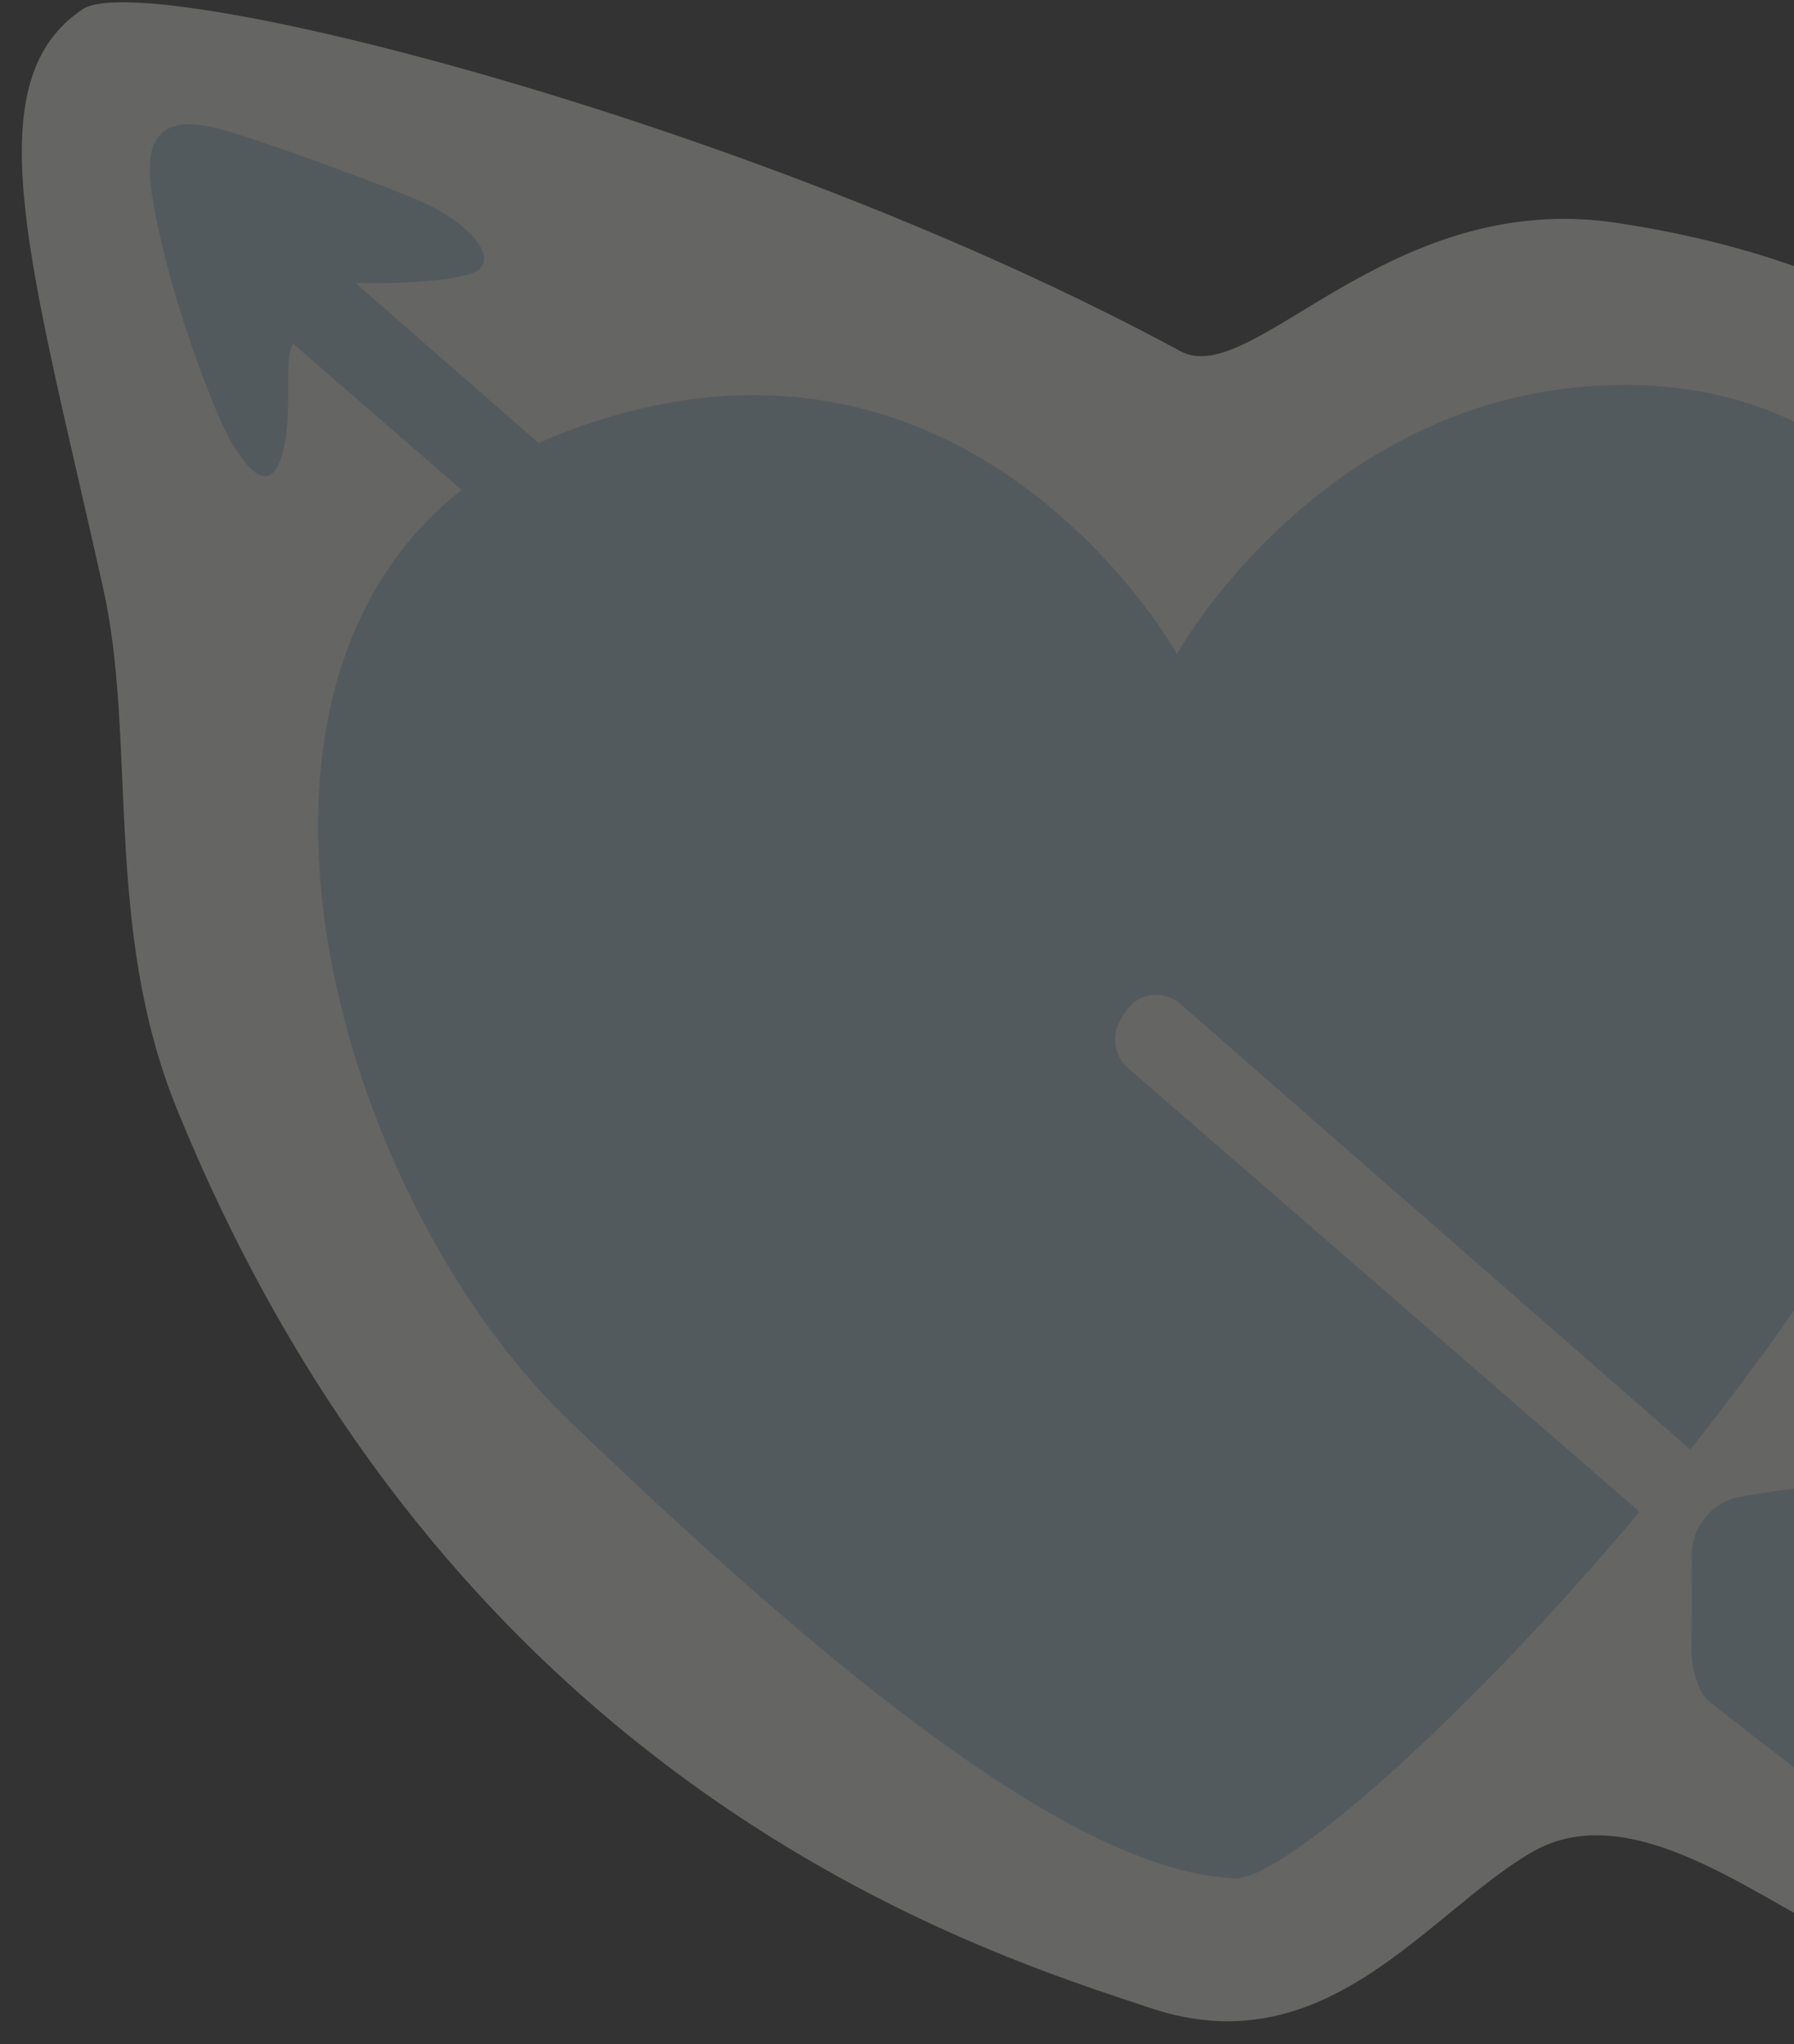 <svg width="79" height="90" viewBox="0 0 79 90" fill="none" xmlns="http://www.w3.org/2000/svg">
<rect x="0" y="0" width="79" height="90" fill="#333333" stroke="none"/>
<g opacity="0.25" clip-path="url(#clip0_915_1420)">
<path d="M78.135 67.06L51.991 44.214C51.383 43.683 50.468 43.656 49.867 44.195C49.847 44.214 49.828 44.23 49.808 44.249C49.736 44.318 49.67 44.392 49.612 44.474C49.467 44.679 49.343 44.896 49.242 45.118C48.942 45.777 49.138 46.561 49.682 47.033L75.839 69.72C76.47 70.267 77.407 70.25 78.018 69.68L78.176 69.533C78.896 68.861 78.877 67.705 78.137 67.058L78.135 67.06Z" fill="#B2D1DE"/>
<path d="M51.98 15.462C55.15 17.178 61.103 8.281 71.215 9.816C81.329 11.35 94.469 16.457 95.863 33.395C97.257 50.331 87.581 54.838 88.945 58.464C90.312 62.091 100.977 69.504 95.096 77.986C89.212 86.468 86.118 87.426 82.023 85.766C77.928 84.107 72.035 78.864 67.425 81.569C62.814 84.274 58.402 90.976 50.71 88.429C43.016 85.882 19.939 78.695 7.787 48.822C4.537 40.832 6.039 32.608 4.546 25.911C1.402 11.806 -1.206 3.632 3.644 0.404C6.417 -1.442 33.288 5.341 51.98 15.462Z" fill="#FCFCF3"/>
<path d="M51.15 43.478L15.647 12.452C15.647 12.452 19.043 12.581 20.741 12.049C22.064 11.635 21.018 9.982 18.531 8.865C17.369 8.343 12.876 6.68 10.816 6.021C8.97 5.43 6.129 4.486 6.657 8.327C7.218 12.407 9.379 18.042 10.117 19.339C10.855 20.637 11.858 21.864 12.409 20.067C12.96 18.271 12.434 15.89 12.909 15.135L48.897 46.351C48.992 45.638 49.242 44.952 49.703 44.353C50.139 43.908 50.632 43.625 51.15 43.475V43.478Z" fill="#B2D1DE"/>
<path d="M54.408 82.702C57.465 82.802 74.309 66.919 84.051 49.739C93.795 32.558 85.854 17.383 72.243 16.958C58.633 16.534 51.828 28.792 51.828 28.792C51.828 28.792 42.668 12.307 24.965 18.99C7.261 25.675 13.778 51.716 25.064 62.556C36.349 73.396 47.312 82.469 54.408 82.702Z" fill="#B2D1DE"/>
<path d="M78.135 67.06L51.991 44.214C51.383 43.683 50.468 43.656 49.867 44.195C49.847 44.214 49.828 44.23 49.808 44.249C49.736 44.318 49.67 44.392 49.612 44.474C49.467 44.679 49.343 44.896 49.242 45.118C48.942 45.777 49.138 46.561 49.682 47.033L75.839 69.72C76.47 70.267 77.407 70.25 78.018 69.68L78.176 69.533C78.896 68.861 78.877 67.705 78.137 67.058L78.135 67.06Z" fill="#FCFCF3"/>
<path d="M76.396 65.952C76.396 65.952 78.832 65.484 80.121 65.453C81.41 65.422 82.968 65.274 83.215 65.474L90.872 71.712C93.096 73.507 91.914 74.436 91.151 74.654L86.296 75.486C85.897 75.601 85.613 75.958 85.589 76.376L85.155 80.329C85.11 81.128 84.742 82.371 83.404 81.192C83.404 81.192 75.647 75.27 75.175 74.831C74.792 74.478 74.443 73.488 74.484 72.311C74.525 71.134 74.494 68.402 74.494 68.402C74.535 67.254 75.304 66.264 76.396 65.952Z" fill="#B2D1DE"/>
</g>
<defs>
<clipPath id="clip0_915_1420">
<rect width="96" height="89" fill="white" transform="translate(0.961 0.101)"/>
</clipPath>
</defs>
</svg>
